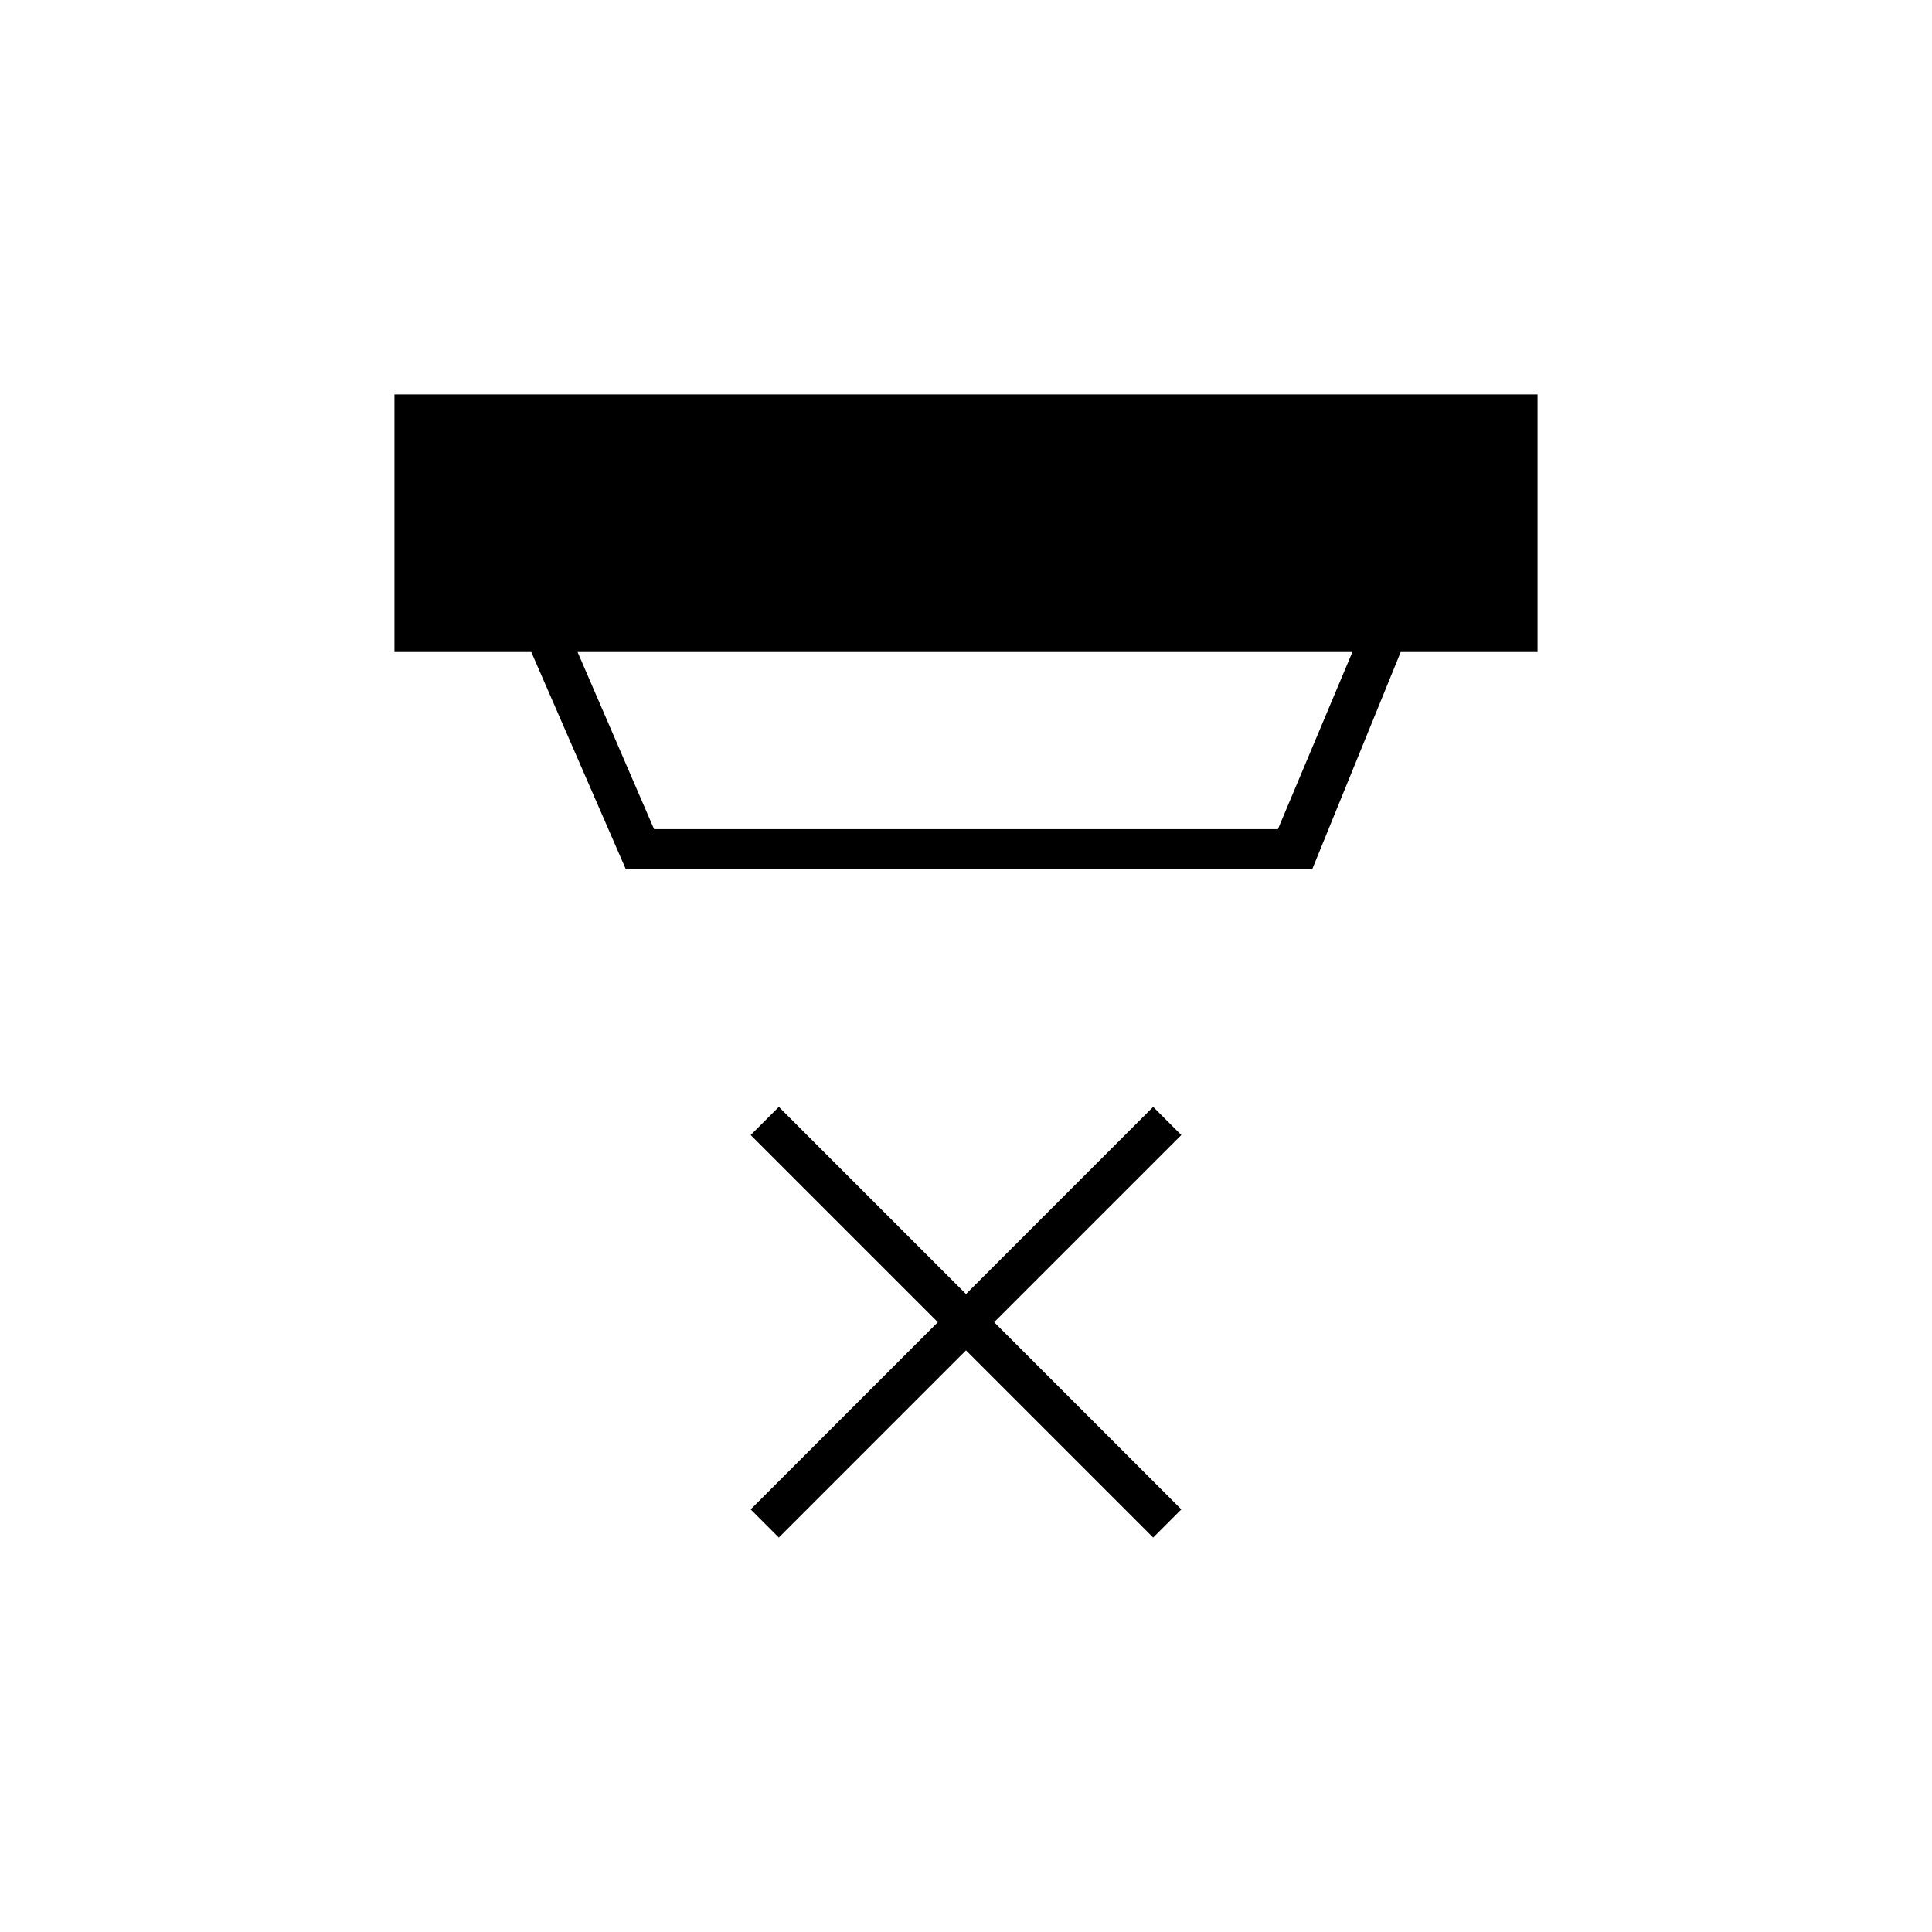 <svg xmlns="http://www.w3.org/2000/svg" height="20" viewBox="0 -960 960 960" width="20"><path d="m387-196-14-14 93-93-93-93 14-14 93 93 93-93 14 14-93 93 93 93-14 14-93-93-93 93ZM287-636l38 88h310l37-88H287Zm24 108-47-108h-68v-128h568v128h-68l-44 108H311Z"/></svg>